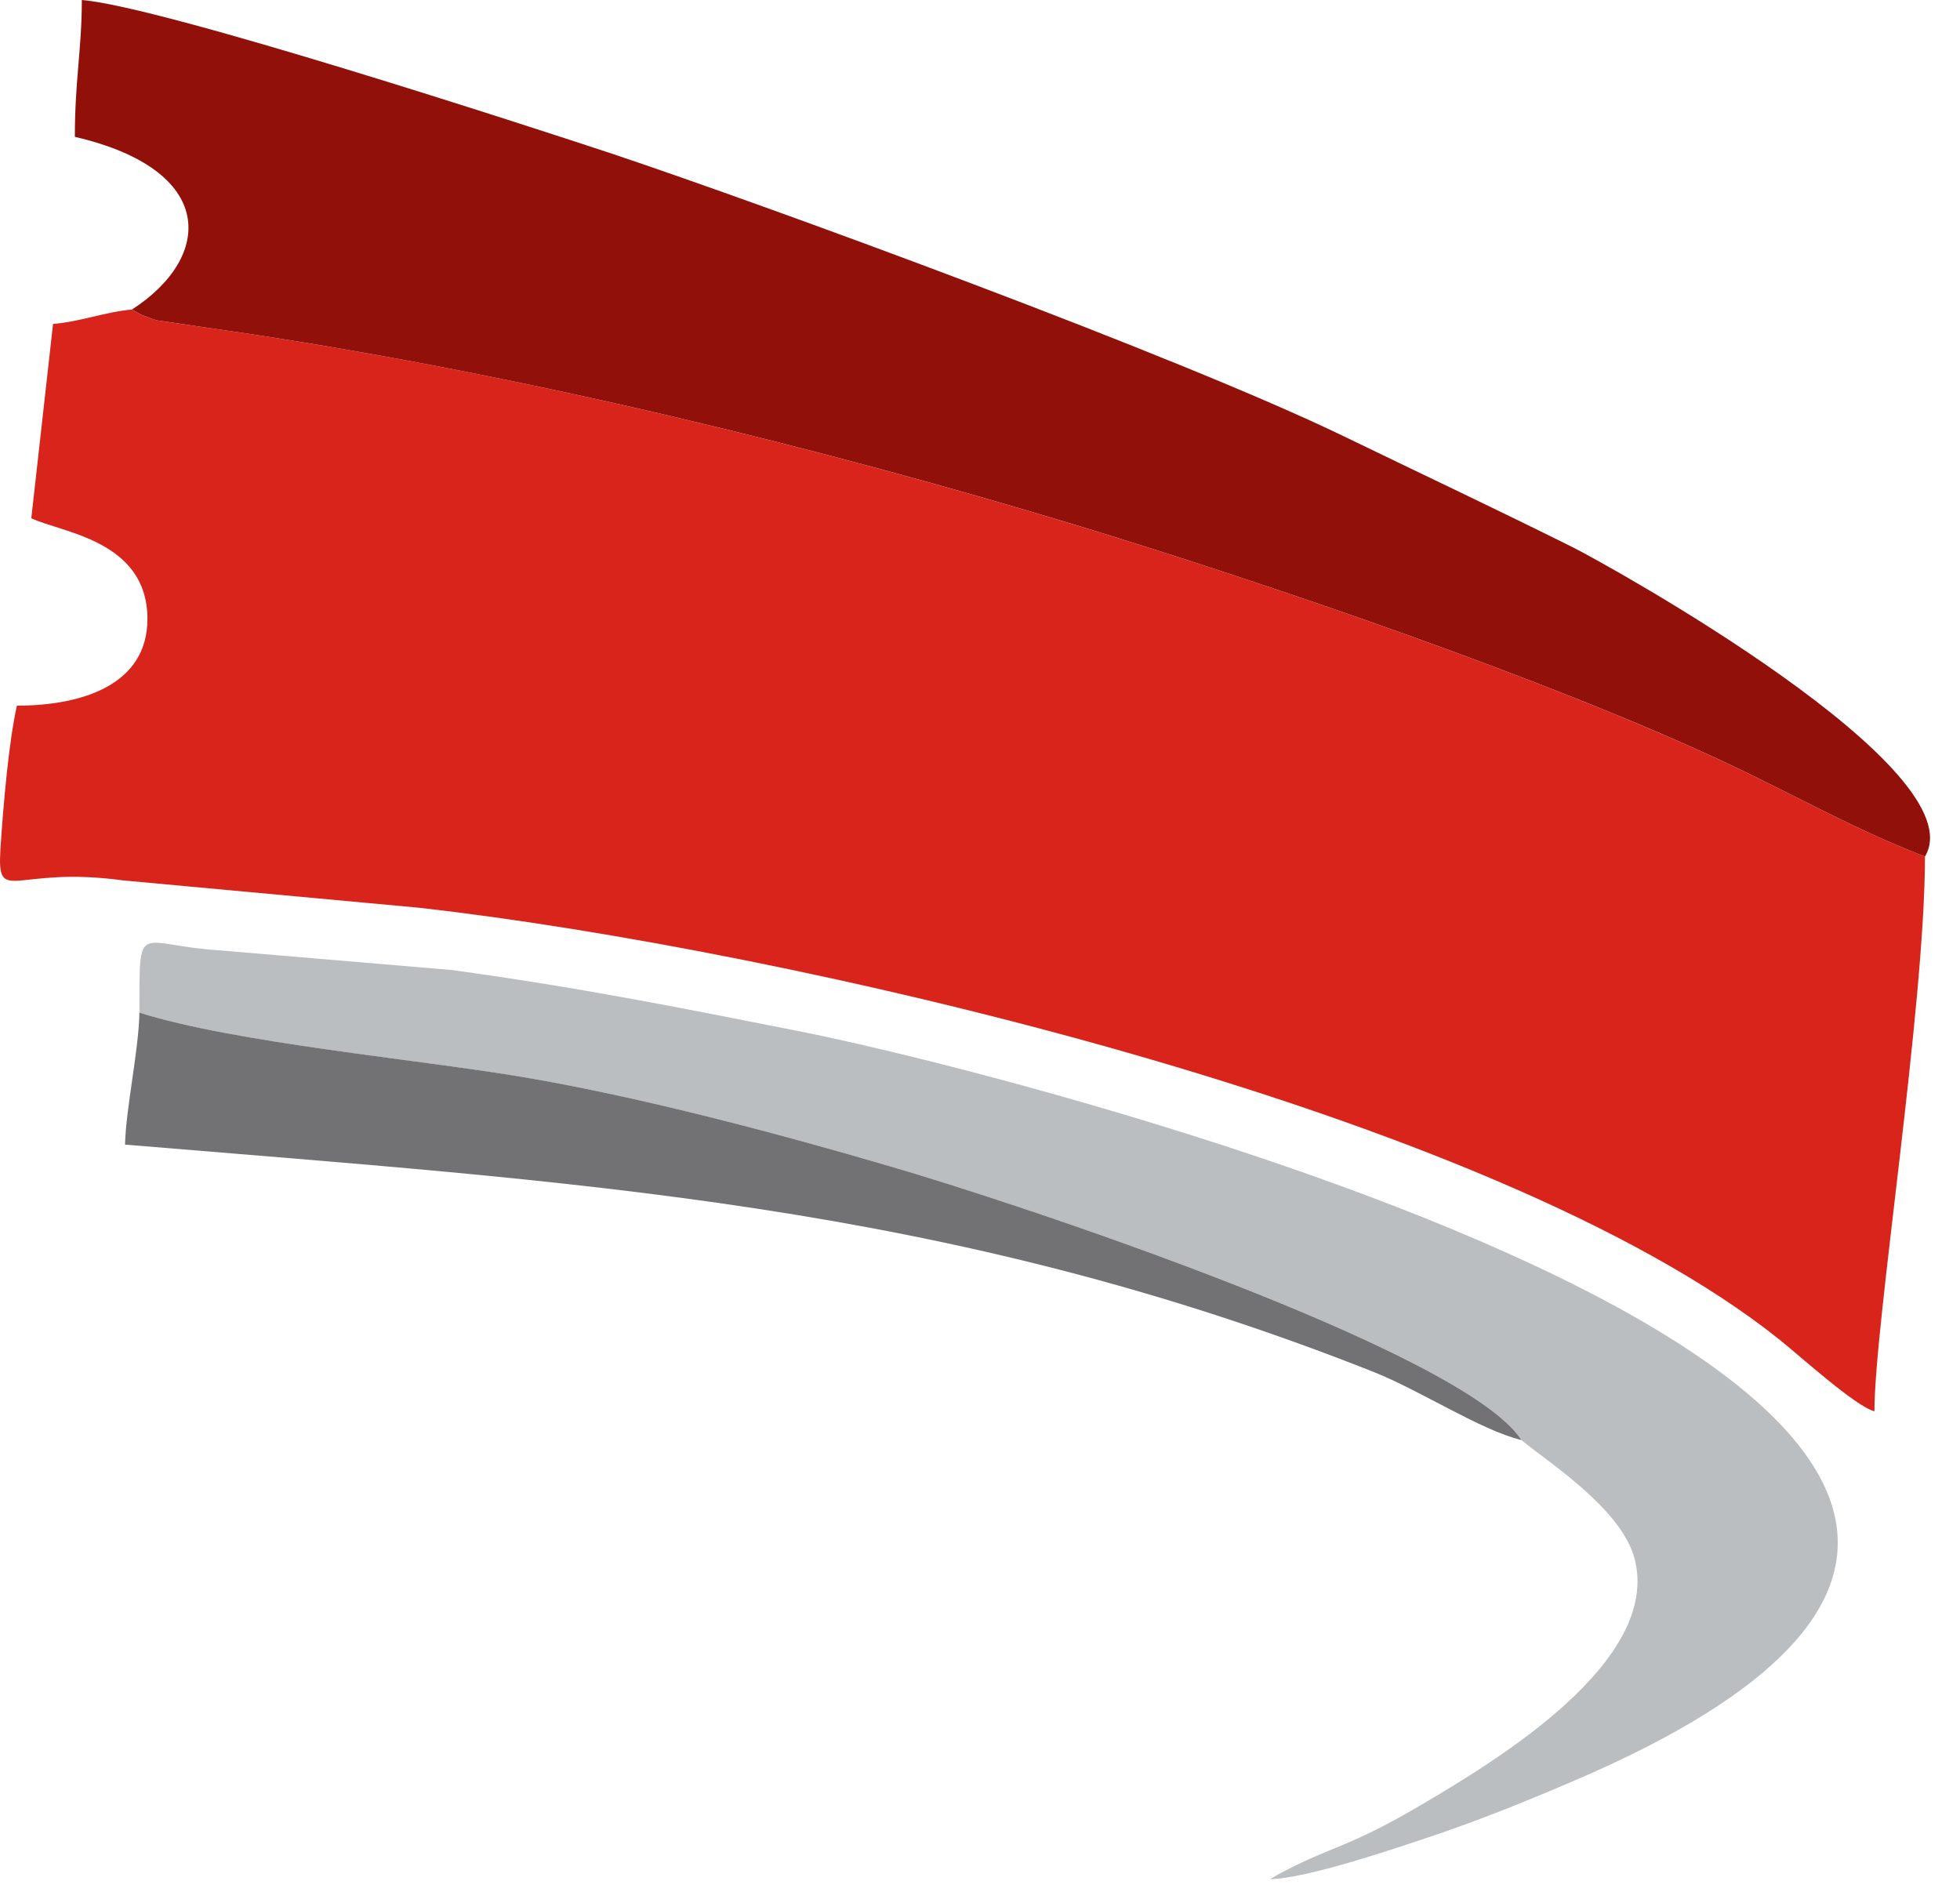 <svg width="32" height="31" viewBox="0 0 32 31" fill="none" xmlns="http://www.w3.org/2000/svg">
<path fill-rule="evenodd" clip-rule="evenodd" d="M31.428 13.983C30.265 13.537 29.297 12.975 28.157 12.443C25.27 11.091 20.733 9.538 17.651 8.599C13.354 7.293 8.611 6.141 4.091 5.454L2.562 5.23C2.51 5.219 2.338 5.15 2.304 5.139L2.155 5.053C1.708 5.093 1.313 5.253 0.866 5.288L0.511 8.461C1.009 8.696 2.407 8.822 2.407 10.105C2.407 11.177 1.347 11.52 0.276 11.52C0.144 12.104 0.053 13.147 0.007 13.863C-0.05 14.797 0.224 14.127 2.012 14.373L6.852 14.82C12.77 15.49 24.359 18.108 29.062 21.877C29.405 22.152 30.288 22.954 30.603 23.04C30.603 21.614 31.428 16.441 31.428 13.983Z" fill="#D9241B"/>
<path fill-rule="evenodd" clip-rule="evenodd" d="M2.155 5.053L2.304 5.138C2.339 5.15 2.51 5.219 2.562 5.23L4.091 5.454C8.611 6.141 13.354 7.292 17.651 8.598C20.733 9.538 25.27 11.09 28.157 12.442C29.297 12.975 30.265 13.536 31.428 13.983C32.281 12.563 26.267 9.229 25.671 8.931C24.428 8.312 23.248 7.756 21.947 7.126C19.238 5.814 12.524 3.357 9.992 2.509C8.709 2.085 2.654 0.109 1.336 0C1.336 0.796 1.222 1.312 1.222 2.234C3.542 2.773 3.484 4.193 2.155 5.053Z" fill="#91110A"/>
<path fill-rule="evenodd" clip-rule="evenodd" d="M2.277 16.534C3.841 17.027 6.825 17.296 8.555 17.588C10.48 17.915 12.72 18.51 14.519 19.037C16.535 19.622 23.902 22.056 24.841 23.511C25.254 23.855 26.468 24.623 26.686 25.442C27.133 27.126 24.395 28.759 23.255 29.435C21.977 30.191 21.788 30.11 20.883 30.592L20.734 30.678C21.347 30.666 22.802 30.168 23.335 29.99C24.171 29.709 24.904 29.412 25.706 29.068C39.209 23.288 16.93 17.605 13.064 16.838C11.087 16.448 9.5 16.127 7.369 15.835L3.577 15.514C2.225 15.428 2.277 14.987 2.277 16.534Z" fill="#BBBEC0"/>
<path fill-rule="evenodd" clip-rule="evenodd" d="M24.84 23.509C23.901 22.055 16.534 19.62 14.517 19.036C12.719 18.509 10.479 17.913 8.554 17.586C6.824 17.294 3.839 17.025 2.276 16.532C2.264 17.157 2.058 18.073 2.041 18.686C9.362 19.299 15.417 19.62 22.428 22.398C23.202 22.707 24.176 23.349 24.84 23.509Z" fill="#727275"/>
</svg>
